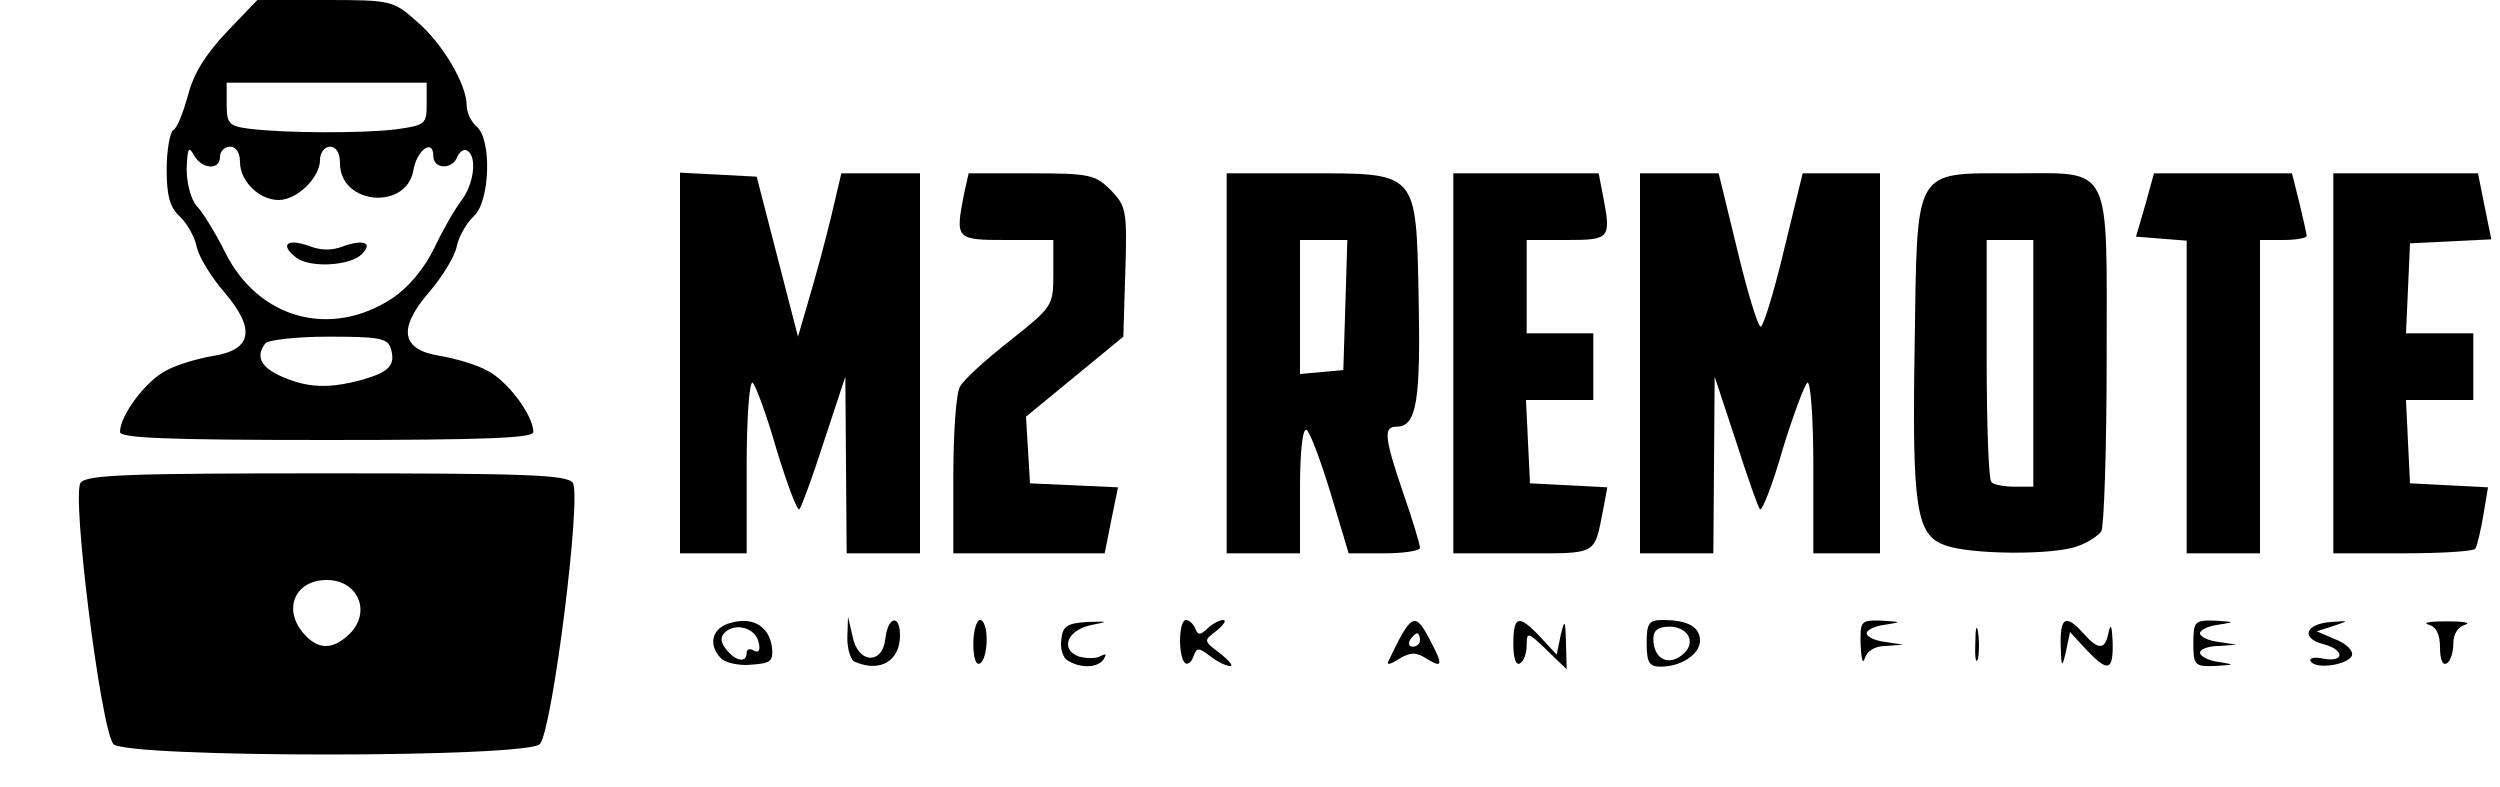 <svg class="img-fluid" id="outputsvg" xmlns="http://www.w3.org/2000/svg" style="transform: matrix(1, 0, 0, 1, 0, 0); transform-origin: 50% 50% 0px; cursor: move; transition: none 0s ease 0s;" width="375" height="118" viewBox="0 0 3750 1180"><g id="l2hqW1W3057DMXhYJzTMaXf" fill="rgb(255,255,255)" style="transform: none;"><g style="transform: none;"></g></g><g id="l5akU2WXl4l3WIY3du4apGQ" fill="rgb(170,170,170)" style="transform: none;"><g style="transform: none;"></g></g><g id="l15nuIRHW0LCNtCGyKgFDwQ" fill="rgb(85,85,85)" style="transform: none;"><g style="transform: none;"></g></g><g id="l2kXP2FyHOS20BbH2IsRpbM" fill="rgb(0,0,0)" style="transform: none;"><g style="transform: none;"><path id="pWKWtZ87u" d="M 170 1116 c -19 -24 -63 -375 -49 -392 9 -12 75 -14 369 -14 294 0 360 2 369 14 14 17 -30 368 -49 392 -18 21 -622 21 -640 0 z  m 352 -163 c 36 -32 17 -83 -32 -83 -48 0 -67 45 -33 82 20 22 41 23 65 1 z "></path><path id="pC1JoZ0Xw" d="M 1082 988 c -21 -21 -14 -47 15 -54 33 -9 57 6 61 37 2 21 -2 24 -31 26 -18 2 -39 -3 -45 -9 z  m 38 -9 c 0 -5 5 -7 11 -3 7 4 10 -1 7 -12 -4 -22 -35 -31 -51 -15 -7 7 -6 15 3 26 14 17 30 20 30 4 z "></path><path id="piQWrAXQv" d="M 1283 993 c -7 -2 -12 -19 -12 -36 l 1 -32 7 30 c 8 41 45 42 49 3 4 -34 22 -37 22 -5 0 38 -29 56 -67 40 z "></path><path id="p11wbOsySK" d="M 1460 966 c 0 -20 5 -36 10 -36 6 0 10 13 10 29 0 17 -4 33 -10 36 -6 4 -10 -8 -10 -29 z "></path><path id="p1HsCfjDVB" d="M 1602 991 c -8 -4 -12 -19 -10 -32 2 -20 9 -24 38 -26 34 -1 34 -1 5 5 -35 8 -45 37 -16 47 12 3 26 3 32 -1 8 -4 9 -3 5 4 -8 14 -35 15 -54 3 z "></path><path id="pfMCbIqPE" d="M 1777 994 c -10 -11 -9 -64 2 -64 5 0 11 6 14 13 4 10 7 10 18 0 7 -7 18 -13 24 -13 5 0 1 7 -10 16 -20 15 -20 15 5 34 14 11 21 20 15 19 -5 0 -19 -6 -30 -15 -17 -13 -20 -13 -25 1 -3 9 -9 13 -13 9 z "></path><path id="p19EZFX8rJ" d="M 2082 993 c 35 -73 40 -77 63 -33 20 38 19 43 -5 28 -16 -10 -24 -10 -41 0 -12 8 -19 10 -17 5 z  m 48 -33 c 0 -5 -2 -10 -4 -10 -3 0 -8 5 -11 10 -3 6 -1 10 4 10 6 0 11 -4 11 -10 z "></path><path id="p9DToL4V2" d="M 2270 966 c 0 -43 8 -45 41 -10 l 24 26 6 -29 c 6 -25 7 -24 8 11 l 1 40 -30 -29 c -28 -27 -30 -28 -30 -7 0 11 -4 24 -10 27 -6 4 -10 -8 -10 -29 z "></path><path id="p1BzXQD6JF" d="M 2470 965 c 0 -30 3 -35 24 -35 37 0 56 10 56 31 0 20 -28 39 -59 39 -17 0 -21 -6 -21 -35 z  m 57 14 c 17 -17 4 -39 -23 -39 -17 0 -24 6 -24 18 0 32 25 43 47 21 z "></path><path id="p17rkR3hlc" d="M 2791 968 c -1 -37 0 -38 32 -37 30 2 30 2 5 6 -16 2 -28 8 -28 13 0 5 12 11 28 13 l 27 4 -27 2 c -16 0 -28 8 -31 19 -3 9 -5 0 -6 -20 z "></path><path id="pdjm7ccET" d="M 2963 965 c 0 -22 2 -30 4 -17 2 12 2 30 0 40 -3 9 -5 -1 -4 -23 z "></path><path id="pR2jx6RmE" d="M 3091 968 c -1 -43 8 -47 34 -18 23 26 33 25 38 -2 3 -14 5 -9 6 15 1 44 -7 46 -40 11 l -24 -26 -6 29 c -6 26 -7 25 -8 -9 z "></path><path id="pDosWnFez" d="M 3290 965 c 0 -33 2 -35 33 -34 30 2 30 2 5 6 -16 2 -28 8 -28 13 0 5 12 11 28 13 l 27 4 -27 2 c -16 0 -28 5 -28 10 0 5 12 12 28 14 25 4 25 4 -5 6 -31 1 -33 -1 -33 -34 z "></path><path id="pfu04PWAn" d="M 3466 992 c -3 -5 6 -7 19 -4 33 6 32 -14 -1 -22 -33 -9 -26 -30 12 -33 28 -2 28 -2 4 6 l -25 8 28 12 c 16 6 27 17 25 24 -5 14 -54 22 -62 9 z "></path><path id="pslskzHCE" d="M 3660 971 c 0 -20 -6 -31 -17 -34 -10 -3 2 -5 27 -5 25 0 37 2 28 5 -11 3 -18 14 -18 28 0 13 -4 27 -10 30 -6 4 -10 -6 -10 -24 z "></path><path id="ppbaOz9mr" d="M 1020 545 l 0 -286 58 3 57 3 31 120 31 120 16 -55 c 9 -30 24 -85 33 -122 l 16 -68 59 0 59 0 0 285 0 285 -55 0 -55 0 -1 -132 -1 -133 -32 97 c -17 53 -34 99 -37 102 -3 3 -18 -37 -34 -89 -15 -53 -32 -98 -36 -101 -5 -3 -9 54 -9 125 l 0 131 -50 0 -50 0 0 -285 z "></path><path id="pTOgGEgjd" d="M 1430 714 c 0 -63 4 -124 10 -134 5 -10 39 -41 75 -69 64 -51 65 -52 65 -101 l 0 -50 -70 0 c -77 0 -77 -1 -64 -69 l 7 -31 94 0 c 87 0 96 2 119 25 23 24 25 30 22 122 l -3 98 -73 60 -73 60 3 50 3 50 66 3 66 3 -10 49 -10 50 -113 0 -114 0 0 -116 z "></path><path id="p1AMBnmJeM" d="M 1840 545 l 0 -285 119 0 c 169 0 165 -5 169 188 3 153 -3 192 -33 192 -20 0 -19 15 10 100 14 40 25 77 25 82 0 4 -24 8 -53 8 l -54 0 -27 -90 c -15 -49 -31 -92 -36 -95 -6 -4 -10 31 -10 89 l 0 96 -55 0 -55 0 0 -285 z  m 178 -87 l 3 -98 -36 0 -35 0 0 101 0 100 33 -3 32 -3 3 -97 z "></path><path id="p1BT5RIRGM" d="M 2180 545 l 0 -285 109 0 109 0 6 31 c 13 67 12 69 -54 69 l -60 0 0 70 0 70 50 0 50 0 0 50 0 50 -50 0 -51 0 3 63 3 62 58 3 58 3 -6 32 c -14 71 -7 67 -121 67 l -104 0 0 -285 z "></path><path id="pCXYjzmDi" d="M 2460 545 l 0 -285 59 0 59 0 28 115 c 15 63 31 115 35 115 4 0 20 -52 35 -115 l 28 -115 58 0 58 0 0 285 0 285 -50 0 -50 0 0 -131 c 0 -71 -4 -128 -9 -125 -4 3 -21 48 -37 100 -15 53 -31 93 -34 90 -3 -3 -19 -49 -36 -102 l -32 -97 -1 133 -1 132 -55 0 -55 0 0 -285 z "></path><path id="pJGGGnfsr" d="M 2918 818 c -44 -15 -50 -56 -46 -301 4 -268 -3 -257 147 -257 151 0 141 -19 141 278 0 136 -4 252 -8 259 -4 6 -20 17 -35 22 -35 14 -162 13 -199 -1 z  m 132 -273 l 0 -185 -35 0 -35 0 0 178 c 0 98 3 182 7 185 3 4 19 7 35 7 l 28 0 0 -185 z "></path><path id="p1D0aGuKfY" d="M 3280 596 l 0 -235 -38 -3 -38 -3 14 -48 13 -47 103 0 104 0 11 44 c 6 25 11 47 11 50 0 3 -16 6 -35 6 l -35 0 0 235 0 235 -55 0 -55 0 0 -234 z "></path><path id="pLGzpjo0Q" d="M 3500 545 l 0 -285 109 0 108 0 10 50 10 49 -61 3 -61 3 -3 68 -3 67 51 0 50 0 0 50 0 50 -50 0 -51 0 3 63 3 62 58 3 59 3 -7 42 c -4 23 -9 45 -12 50 -2 4 -51 7 -109 7 l -104 0 0 -285 z "></path><path id="p39O78xdW" d="M 180 648 c 0 -25 39 -77 69 -92 16 -9 47 -18 70 -22 59 -9 65 -40 18 -95 -20 -23 -39 -54 -42 -69 -3 -15 -15 -36 -26 -46 -14 -13 -19 -30 -19 -70 0 -29 5 -56 10 -59 6 -3 15 -27 22 -52 8 -32 26 -61 58 -95 l 46 -48 102 0 c 99 0 102 1 137 32 39 33 75 95 75 126 0 11 7 25 15 32 23 19 20 112 -4 134 -11 10 -23 31 -26 46 -3 15 -22 46 -42 69 -47 55 -41 86 18 95 23 4 54 13 70 22 30 15 69 67 69 92 0 9 -69 12 -310 12 -241 0 -310 -3 -310 -12 z  m 362 -78 c 42 -12 52 -22 44 -48 -5 -15 -19 -17 -93 -17 -49 0 -91 5 -95 10 -15 20 -7 36 25 50 39 17 70 18 119 5 z  m 47 -123 c 24 -16 47 -44 62 -74 12 -26 31 -59 41 -72 19 -25 24 -66 9 -75 -5 -3 -11 1 -15 9 -7 20 -36 19 -36 -1 0 -27 -25 -9 -30 22 -11 60 -110 51 -110 -11 0 -16 -6 -25 -15 -25 -8 0 -15 9 -15 20 0 26 -34 60 -62 60 -29 0 -58 -28 -58 -57 0 -14 -6 -23 -15 -23 -8 0 -15 7 -15 15 0 21 -27 19 -39 -2 -8 -15 -10 -10 -11 21 0 22 7 46 15 55 9 9 28 40 43 70 50 100 159 129 251 68 z  m 5 -253 c 44 -6 46 -8 46 -38 l 0 -32 -150 0 -150 0 0 32 c 0 29 3 33 33 37 56 7 172 7 221 1 z "></path><path id="p1A3pSDEmz" d="M 445 387 c -26 -20 -15 -30 19 -18 17 7 35 7 52 0 29 -10 44 -5 27 12 -18 18 -77 21 -98 6 z "></path></g></g></svg>